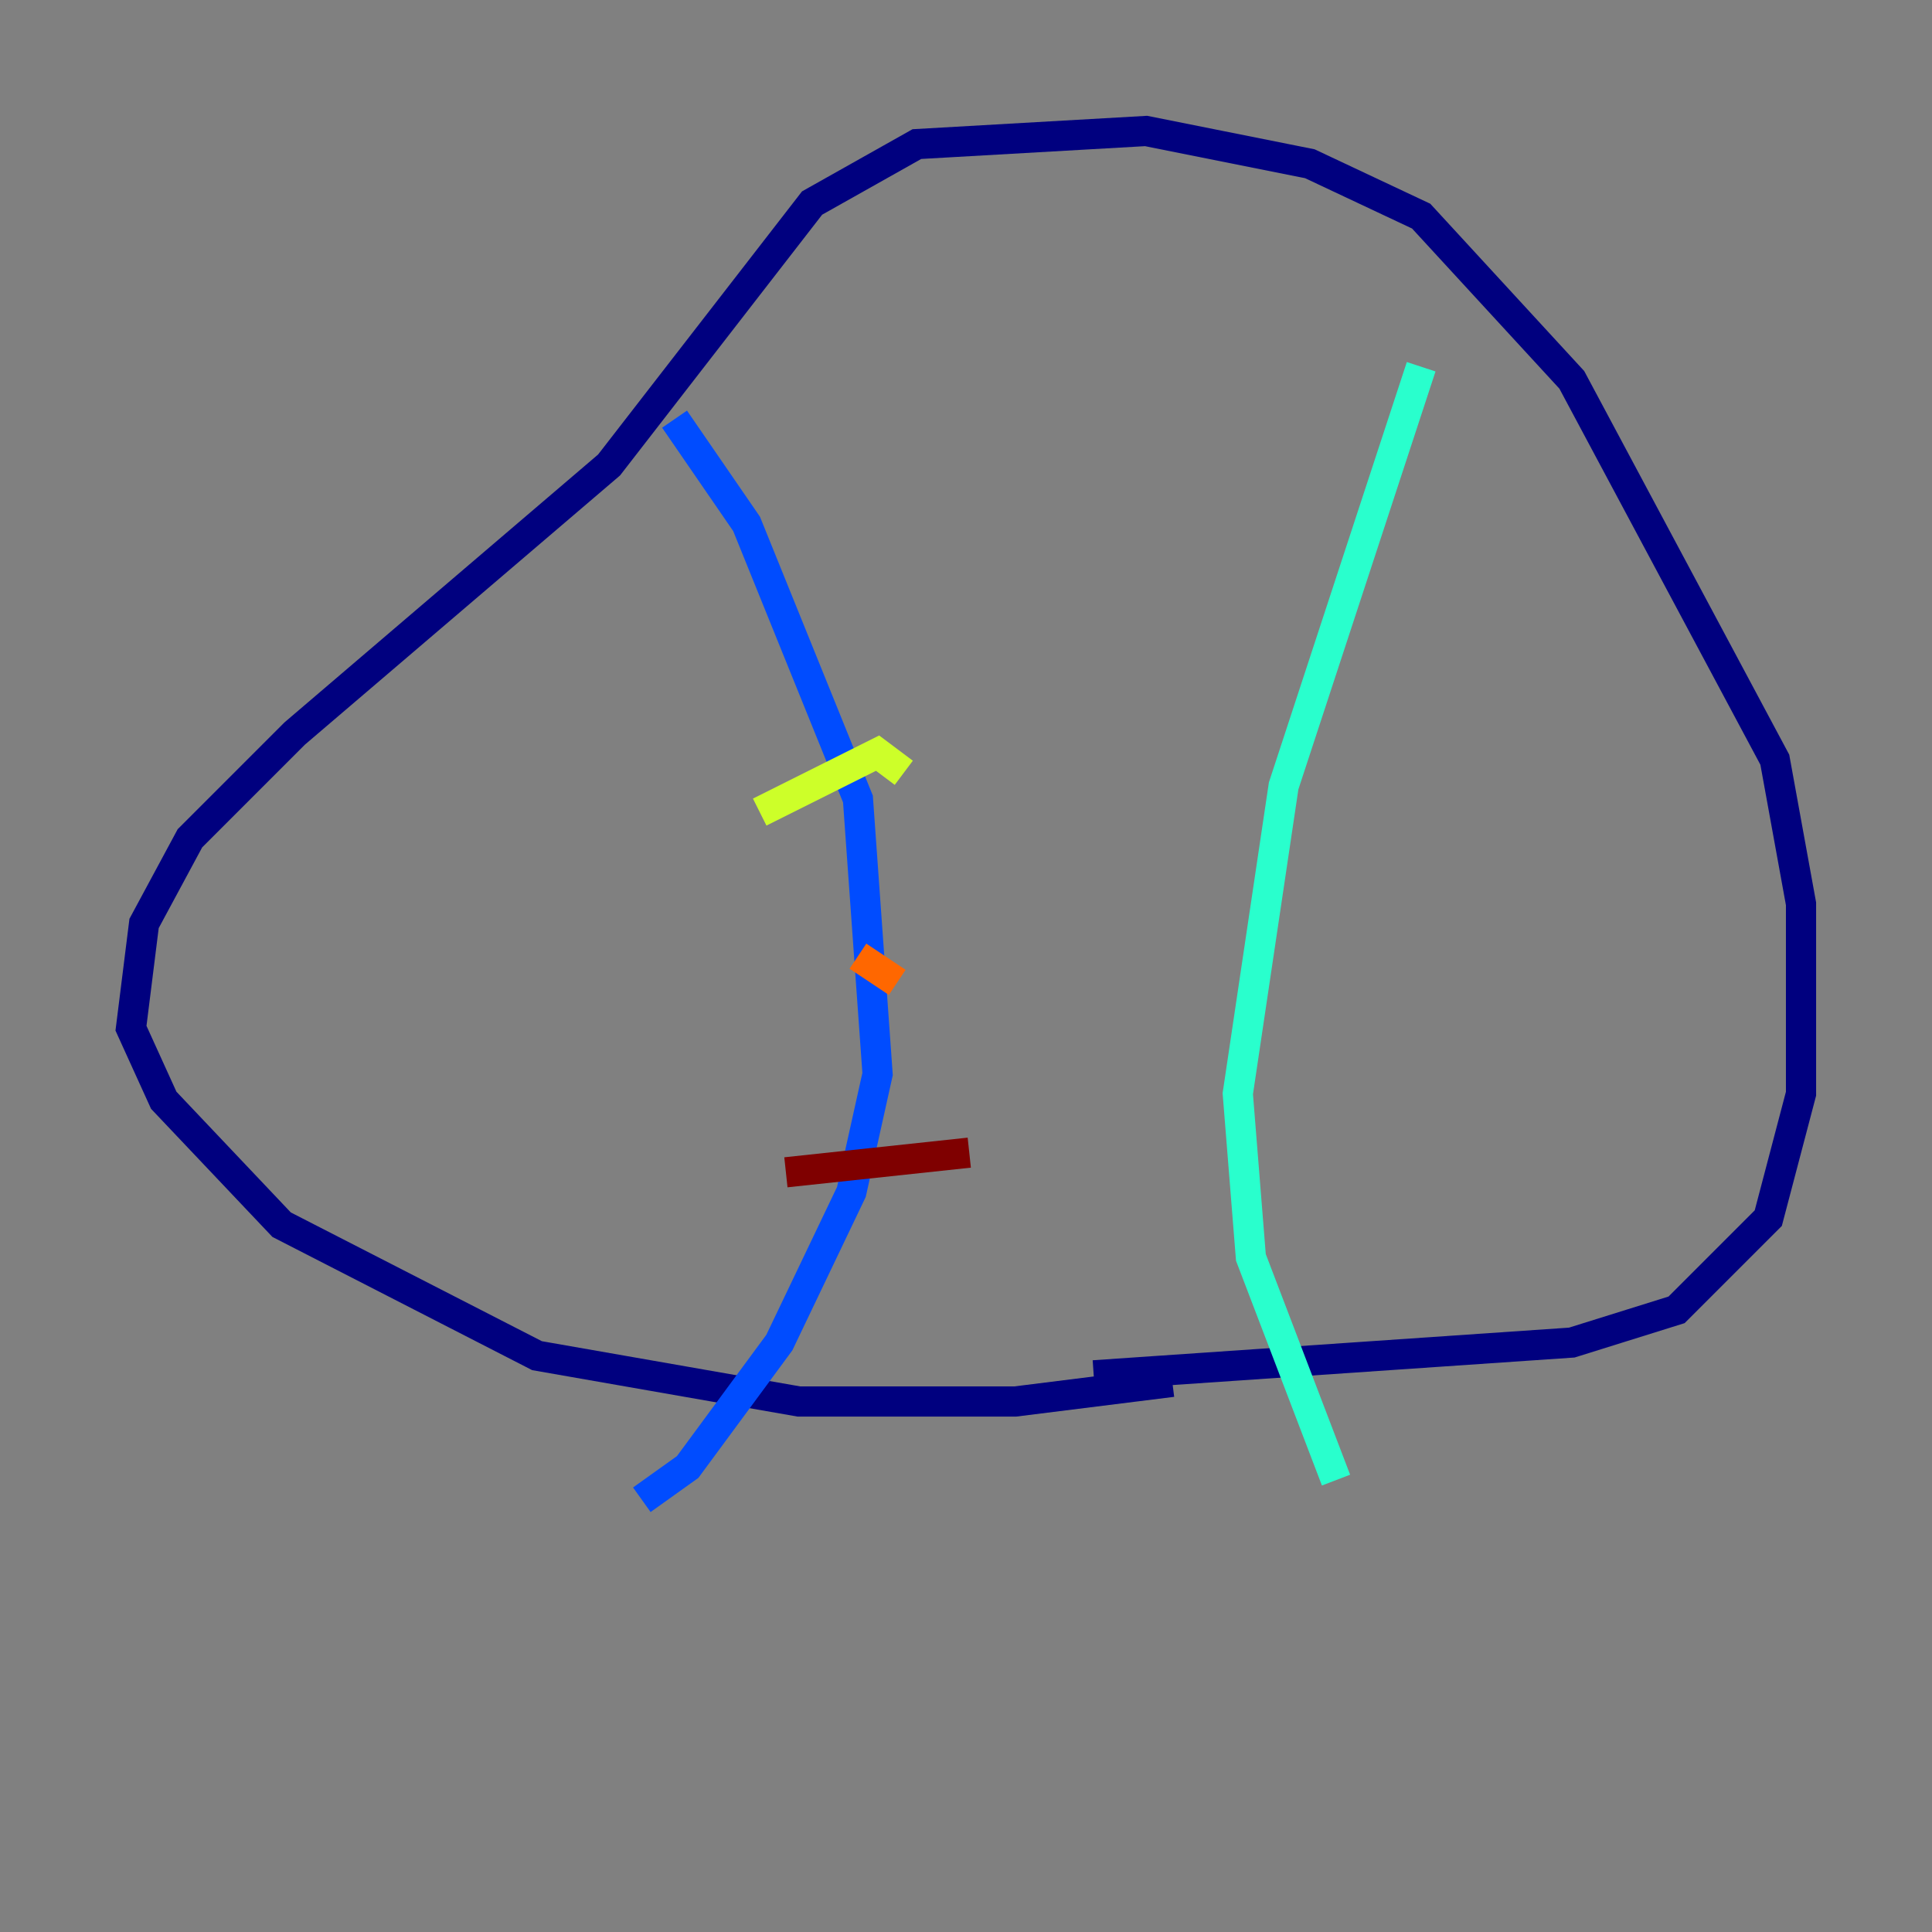 <?xml version="1.0" encoding="utf-8" ?>
<svg baseProfile="tiny" height="128" version="1.2" viewBox="0,0,128,128" width="128" xmlns="http://www.w3.org/2000/svg" xmlns:ev="http://www.w3.org/2001/xml-events" xmlns:xlink="http://www.w3.org/1999/xlink"><rect x="0" y="0" width="128" height="128" fill="#808080" stroke="none"/><defs /><polyline fill="none" points="77.668,91.552 67.254,92.854 52.936,92.854 35.58,89.817 18.658,81.139 10.848,72.895 8.678,68.122 9.546,61.18 12.583,55.539 19.525,48.597 40.352,30.807 53.803,13.451 60.746,9.546 75.932,8.678 86.78,10.848 94.156,14.319 104.136,25.166 117.586,50.332 119.322,59.878 119.322,72.461 117.153,80.705 111.078,86.78 104.136,88.949 72.461,91.119" stroke="#00007f" stroke-width="2" /><polyline fill="none" points="44.691,27.77 49.464,34.712 56.841,52.936 58.142,71.159 56.407,78.969 51.634,88.949 45.559,97.193 42.522,99.363" stroke="#004cff" stroke-width="2" /><polyline fill="none" points="94.156,24.298 85.044,52.068 82.007,72.461 82.875,83.308 88.515,98.061" stroke="#29ffcd" stroke-width="2" /><polyline fill="none" points="50.332,53.803 58.142,49.898 59.878,51.2" stroke="#cdff29" stroke-width="2" /><polyline fill="none" points="56.841,63.349 59.444,65.085" stroke="#ff6700" stroke-width="2" /><polyline fill="none" points="52.068,77.668 64.217,76.366" stroke="#7f0000" stroke-width="2" /></svg>